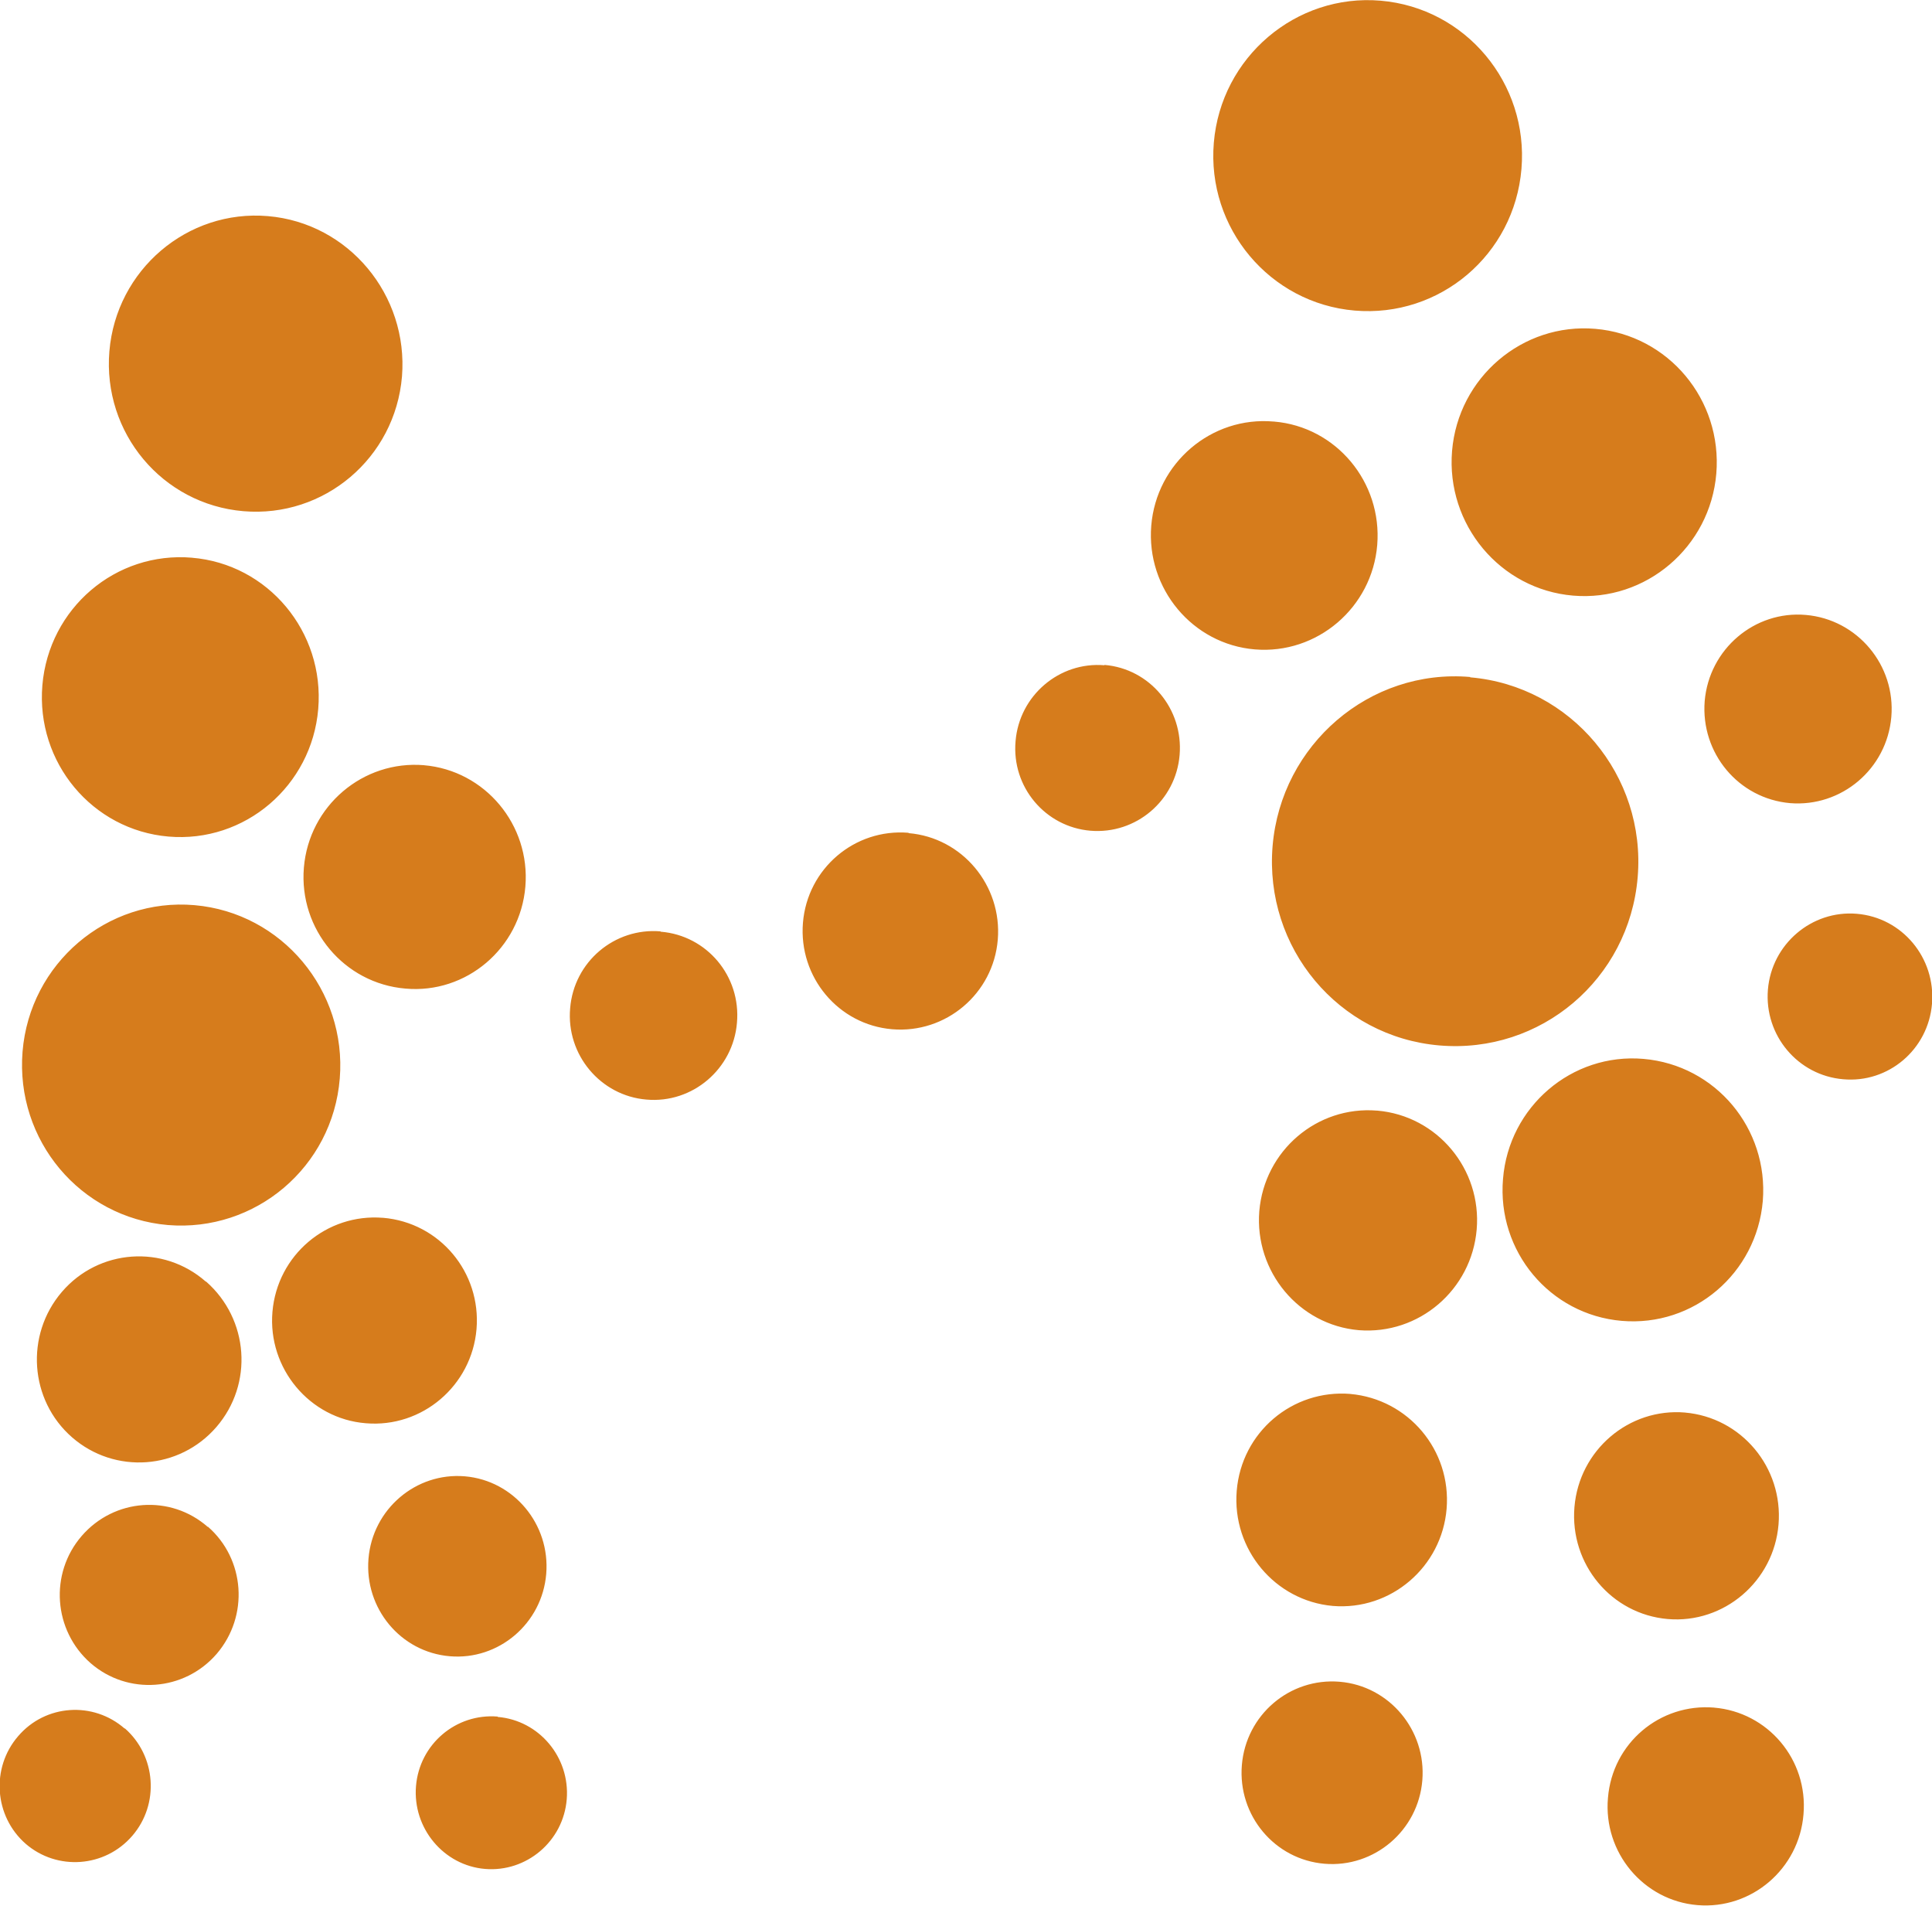 <svg width="73" height="72" viewBox="0 0 73 72" fill="none" xmlns="http://www.w3.org/2000/svg">
<g clip-path="url(#clip0_44_3)">
<path fill-rule="evenodd" clip-rule="evenodd" d="M70.158 34.522C71.876 34.665 73.142 36.189 73 37.921C72.858 39.653 71.347 40.929 69.642 40.773C67.937 40.629 66.658 39.119 66.8 37.387C66.942 35.668 68.454 34.379 70.158 34.522ZM68.234 23.232C70.184 23.401 71.631 25.133 71.463 27.086C71.295 29.053 69.577 30.498 67.64 30.342C65.689 30.172 64.256 28.454 64.411 26.487C64.579 24.521 66.297 23.062 68.234 23.232ZM52.167 0.026C55.383 0.3 57.759 3.151 57.488 6.381C57.217 9.623 54.401 12.007 51.185 11.733C47.982 11.46 45.593 8.621 45.864 5.391C46.135 2.162 48.964 -0.247 52.167 0.026ZM55.551 25.589C59.361 25.914 62.202 29.3 61.879 33.142C61.556 36.996 58.211 39.822 54.388 39.496C50.578 39.171 47.762 35.811 48.085 31.957C48.408 28.128 51.753 25.25 55.551 25.576V25.589ZM62.099 40.004C64.824 40.239 66.826 42.635 66.607 45.37C66.374 48.104 63.998 50.136 61.272 49.901C58.56 49.667 56.558 47.271 56.791 44.536C57.01 41.814 59.387 39.77 62.099 40.004ZM50.617 63.535C52.502 63.692 53.897 65.372 53.742 67.26C53.587 69.161 51.921 70.568 50.048 70.411C48.163 70.255 46.768 68.588 46.923 66.687C47.078 64.786 48.731 63.379 50.617 63.535ZM41.731 25.12C43.449 25.263 44.714 26.787 44.572 28.519C44.43 30.251 42.919 31.527 41.201 31.384C39.496 31.24 38.218 29.73 38.373 27.998C38.515 26.279 40.026 24.99 41.731 25.133V25.12ZM52.038 41.958C54.311 42.153 55.99 44.172 55.796 46.45C55.602 48.729 53.613 50.435 51.34 50.253C49.08 50.057 47.401 48.039 47.582 45.76C47.775 43.468 49.764 41.775 52.025 41.958H52.038ZM51.017 52.662C53.213 52.857 54.84 54.785 54.66 56.998C54.479 59.199 52.554 60.853 50.358 60.671C48.176 60.475 46.548 58.535 46.729 56.321C46.91 54.107 48.834 52.48 51.03 52.662H51.017ZM34.33 31.475C36.358 31.644 37.869 33.454 37.701 35.499C37.533 37.543 35.738 39.054 33.71 38.884C31.682 38.715 30.171 36.918 30.339 34.861C30.507 32.816 32.289 31.293 34.33 31.462V31.475ZM63.662 53.365C65.793 53.547 67.382 55.436 67.201 57.597C67.02 59.746 65.134 61.348 63.016 61.166C60.885 60.983 59.309 59.095 59.49 56.933C59.671 54.785 61.544 53.183 63.675 53.365H63.662ZM64.76 64.512C66.8 64.681 68.324 66.479 68.144 68.549C67.976 70.607 66.18 72.143 64.14 71.974C62.099 71.805 60.575 69.982 60.756 67.924C60.924 65.853 62.719 64.343 64.772 64.512H64.76ZM60.278 12.423C63.042 12.658 65.082 15.106 64.85 17.893C64.618 20.666 62.189 22.737 59.438 22.502C56.687 22.268 54.634 19.82 54.866 17.033C55.099 14.259 57.527 12.189 60.278 12.423ZM48.137 15.926C50.488 16.122 52.231 18.218 52.038 20.588C51.844 22.958 49.764 24.729 47.414 24.534C45.063 24.339 43.306 22.242 43.5 19.859C43.694 17.489 45.773 15.718 48.124 15.926H48.137ZM7.788 48.417C9.403 49.836 9.583 52.284 8.176 53.912C6.781 55.527 4.34 55.709 2.725 54.303C1.111 52.896 0.943 50.435 2.338 48.807C3.733 47.18 6.174 47.01 7.775 48.417H7.788ZM7.853 57.675C9.26 58.9 9.415 61.048 8.188 62.481C6.961 63.9 4.83 64.056 3.423 62.832C2.015 61.595 1.86 59.447 3.087 58.027C4.314 56.608 6.445 56.451 7.853 57.688V57.675ZM4.714 65.293C5.902 66.335 6.032 68.158 4.998 69.356C3.965 70.555 2.157 70.685 0.969 69.656C-0.22 68.614 -0.349 66.791 0.684 65.593C1.718 64.382 3.526 64.265 4.714 65.307V65.293ZM7.246 21.07C10.126 21.304 12.27 23.87 12.024 26.787C11.779 29.691 9.248 31.852 6.367 31.605C3.487 31.358 1.356 28.805 1.601 25.888C1.847 22.984 4.365 20.823 7.259 21.07H7.246ZM14.479 46.008C16.61 46.19 18.185 48.065 18.005 50.214C17.824 52.349 15.951 53.951 13.82 53.769C11.702 53.6 10.113 51.698 10.294 49.563C10.475 47.414 12.347 45.838 14.466 46.008H14.479ZM16.015 28.909C18.327 29.105 20.045 31.162 19.851 33.493C19.658 35.824 17.617 37.556 15.318 37.348C13.006 37.153 11.288 35.108 11.482 32.777C11.676 30.446 13.716 28.714 16.028 28.909H16.015ZM17.565 55.774C19.412 55.931 20.794 57.584 20.639 59.46C20.484 61.335 18.844 62.728 16.997 62.572C15.137 62.416 13.768 60.762 13.923 58.887C14.078 57.011 15.718 55.618 17.565 55.774ZM18.805 64.864C20.368 64.994 21.543 66.387 21.414 67.976C21.285 69.565 19.89 70.737 18.327 70.607C16.765 70.476 15.589 69.07 15.718 67.481C15.848 65.893 17.23 64.721 18.805 64.851V64.864ZM7.349 34.196C10.655 34.483 13.109 37.426 12.838 40.747C12.567 44.093 9.648 46.554 6.342 46.281C3.035 45.995 0.581 43.078 0.852 39.731C1.124 36.397 4.043 33.91 7.349 34.196ZM24.966 35.199C26.71 35.342 28.001 36.879 27.846 38.637C27.704 40.382 26.167 41.697 24.424 41.541C22.693 41.398 21.388 39.848 21.543 38.09C21.686 36.332 23.222 35.043 24.953 35.186L24.966 35.199ZM10.126 8.165C13.174 8.425 15.434 11.147 15.189 14.22C14.931 17.307 12.244 19.572 9.196 19.312C6.135 19.052 3.875 16.356 4.133 13.27C4.391 10.196 7.078 7.904 10.126 8.165Z" fill="#D67C1C"/>
</g>
<defs>
<clipPath id="clip0_44_3">
<rect width="73" height="72" fill="white"/>
</clipPath>
</defs>
</svg>
